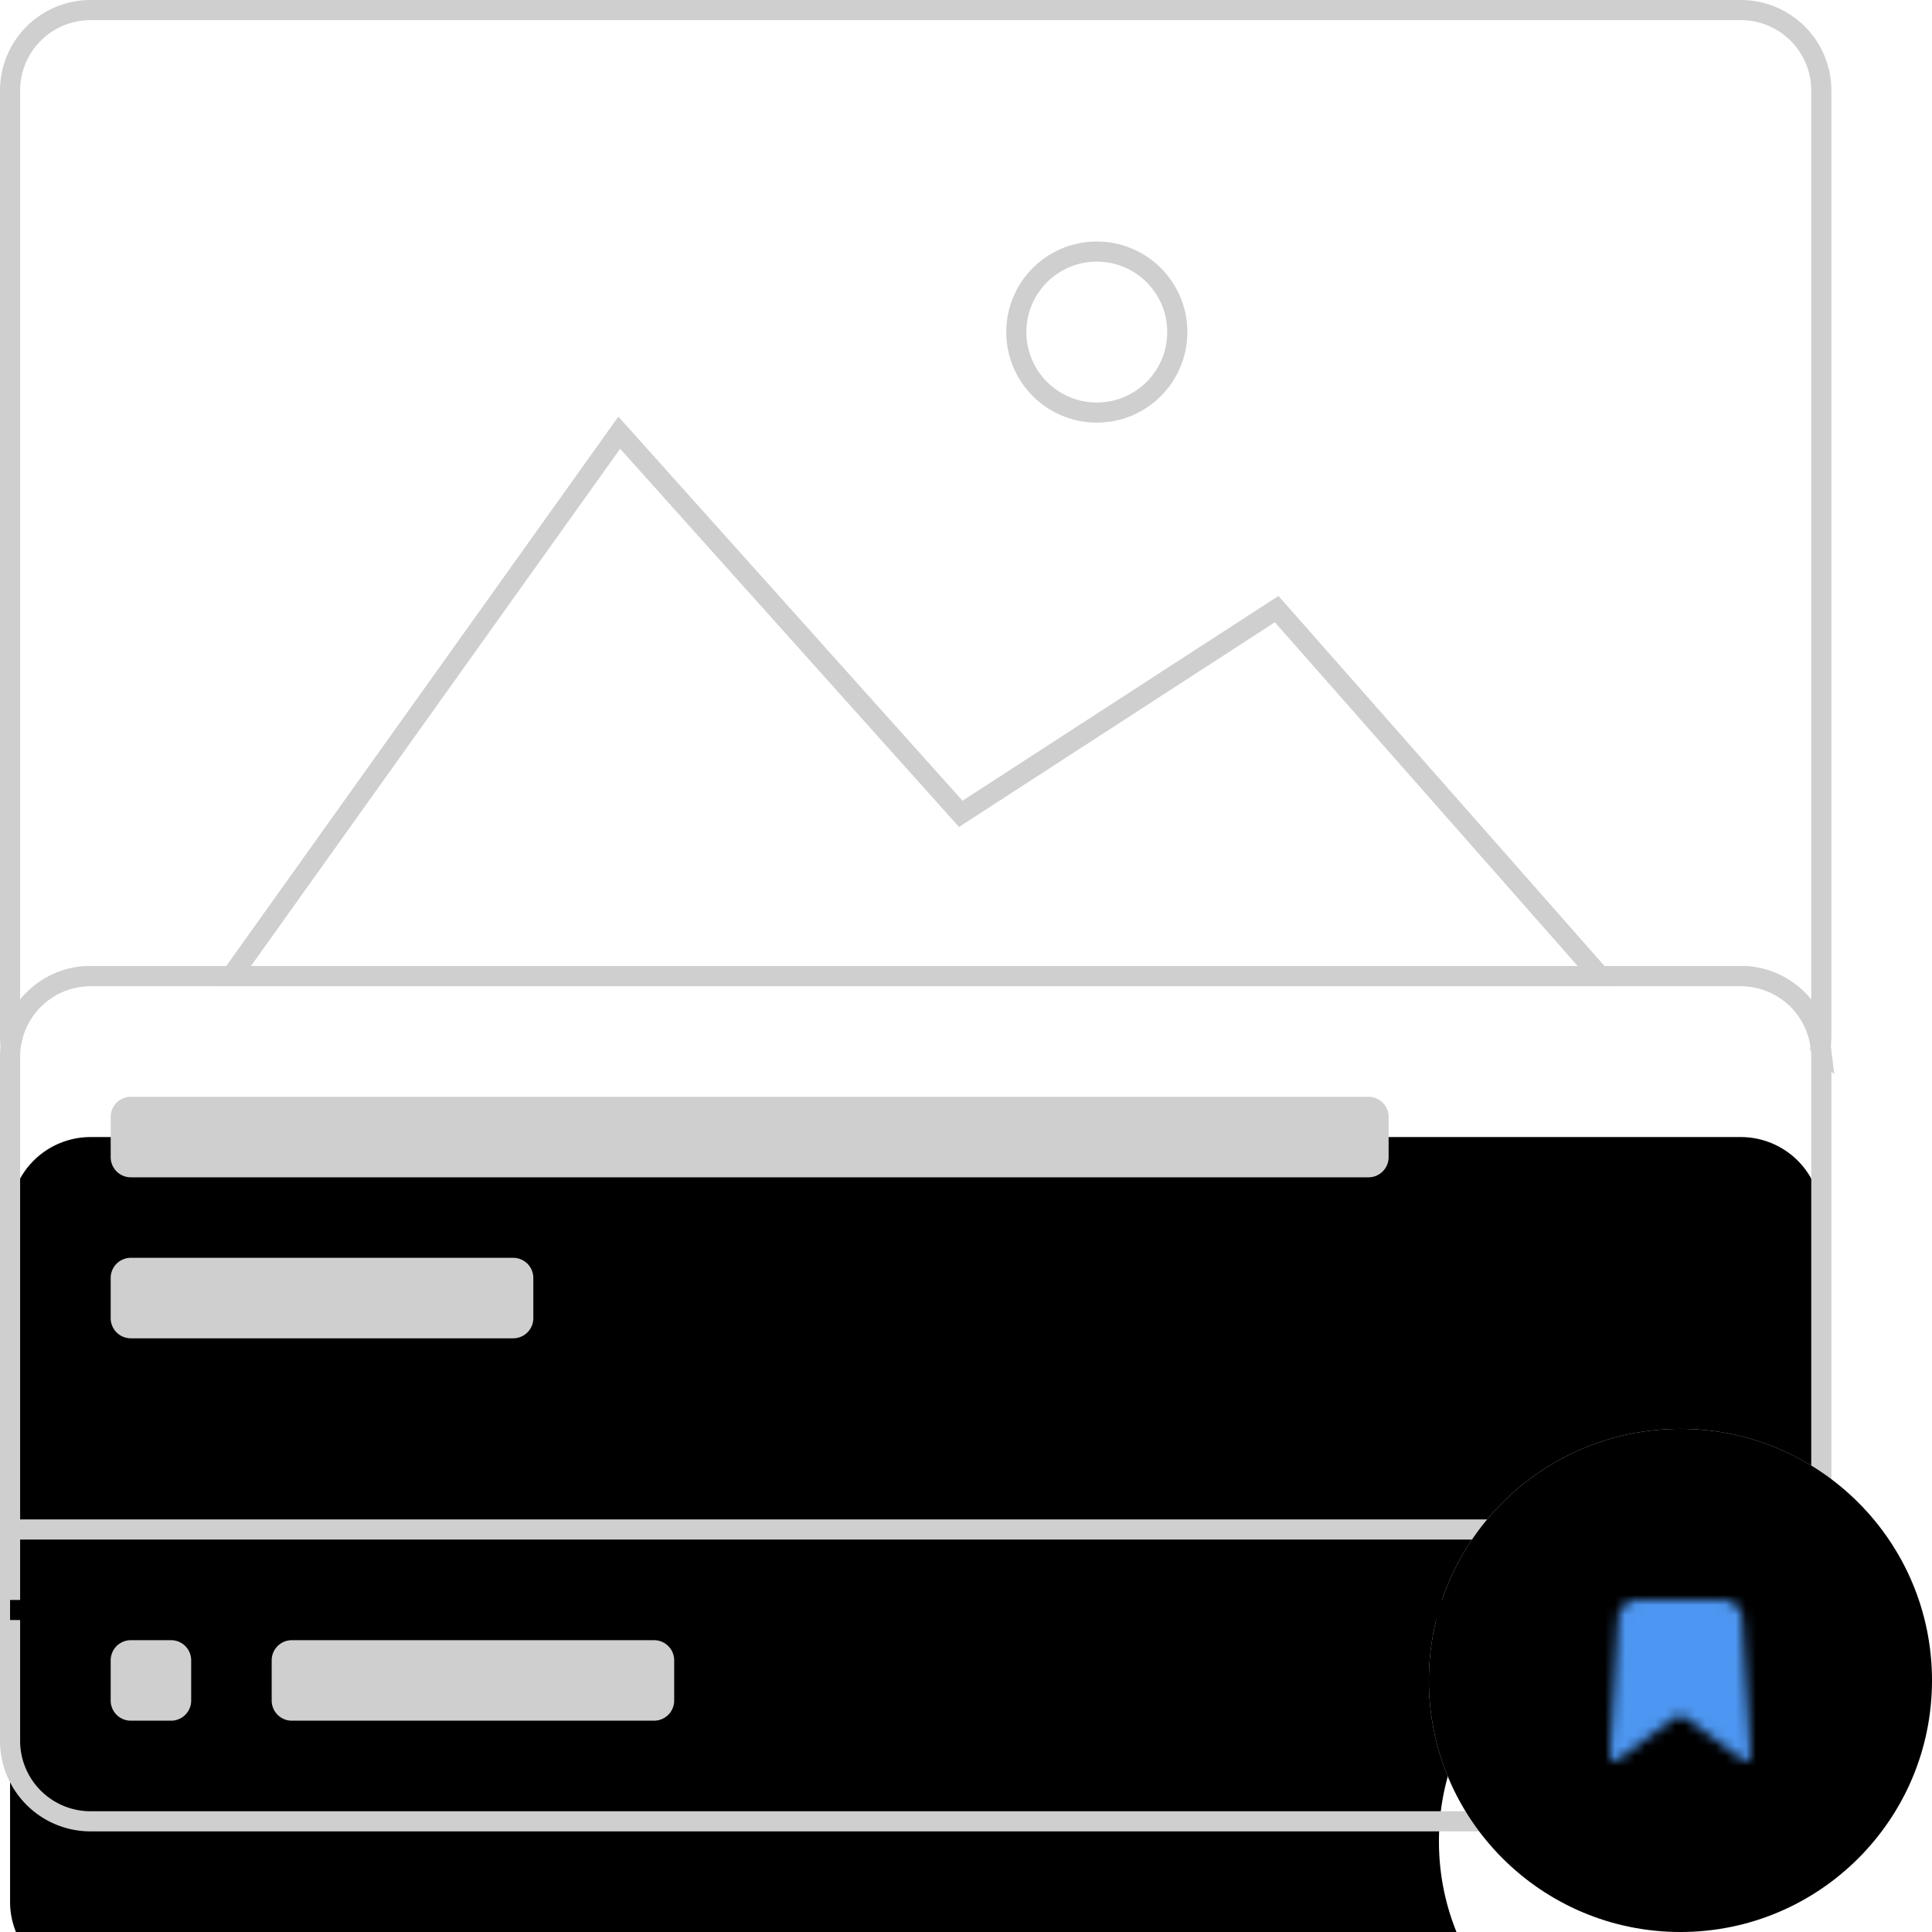 <svg xmlns="http://www.w3.org/2000/svg" xmlns:xlink="http://www.w3.org/1999/xlink" width="192" height="192"><defs><path id="b" d="M180 50.504A23.891 23.891 0 0 0 166 46c-13.255 0-24 10.745-24 24 0 5.225 1.67 10.06 4.504 14H8a8 8 0 0 1-8-8V8a8 8 0 0 1 8-8h164a8 8 0 0 1 8 8v42.504z"/><filter id="a" width="132.2%" height="169%" x="-16.1%" y="-25%" filterUnits="objectBoundingBox"><feMorphology in="SourceAlpha" operator="dilate" radius="1" result="shadowSpreadOuter1"/><feOffset dy="8" in="shadowSpreadOuter1" result="shadowOffsetOuter1"/><feMorphology in="SourceAlpha" radius="1" result="shadowInner"/><feOffset dy="8" in="shadowInner" result="shadowInner"/><feComposite in="shadowOffsetOuter1" in2="shadowInner" operator="out" result="shadowOffsetOuter1"/><feGaussianBlur in="shadowOffsetOuter1" result="shadowBlurOuter1" stdDeviation="8"/><feColorMatrix in="shadowBlurOuter1" values="0 0 0 0 0 0 0 0 0 0 0 0 0 0 0 0 0 0 0.1 0"/></filter><path id="d" d="M148.111 54a24.114 24.114 0 0 0-1.607 2H0v-2h148.111z"/><filter id="c" width="137.8%" height="2900%" x="-18.9%" y="-1000%" filterUnits="objectBoundingBox"><feOffset dy="8" in="SourceAlpha" result="shadowOffsetOuter1"/><feGaussianBlur in="shadowOffsetOuter1" result="shadowBlurOuter1" stdDeviation="8"/><feColorMatrix in="shadowBlurOuter1" values="0 0 0 0 0 0 0 0 0 0 0 0 0 0 0 0 0 0 0.1 0"/></filter><circle id="f" cx="24" cy="24" r="24"/><filter id="e" width="254.2%" height="254.2%" x="-77.1%" y="-77.1%" filterUnits="objectBoundingBox"><feMorphology in="SourceAlpha" operator="dilate" radius="1" result="shadowSpreadOuter1"/><feOffset in="shadowSpreadOuter1" result="shadowOffsetOuter1"/><feMorphology in="SourceAlpha" radius="1" result="shadowInner"/><feOffset in="shadowInner" result="shadowInner"/><feComposite in="shadowOffsetOuter1" in2="shadowInner" operator="out" result="shadowOffsetOuter1"/><feGaussianBlur in="shadowOffsetOuter1" result="shadowBlurOuter1" stdDeviation="12"/><feColorMatrix in="shadowBlurOuter1" values="0 0 0 0 0 0 0 0 0 0 0 0 0 0 0 0 0 0 0.5 0"/></filter><path id="g" d="M7.81 4h8.343a2 2 0 0 1 1.996 1.878l.83 13.591a.5.5 0 0 1-.795.433l-5.608-4.144a1 1 0 0 0-1.189 0L5.78 19.902a.5.5 0 0 1-.796-.433l.83-13.591A2 2 0 0 1 7.81 4z"/></defs><g fill="none" fill-rule="evenodd"><g stroke="#CFCFCF" stroke-width="2" transform="translate(1 1)"><path d="M179.938 103A8.001 8.001 0 0 0 172 96H8a8.001 8.001 0 0 0-7.938 7A8.079 8.079 0 0 1 0 102V8a8 8 0 0 1 8-8h164a8 8 0 0 1 8 8v94c0 .339-.021.672-.062 1z"/><path d="M22 96l38.54-54 33.94 37.878 31.394-20.347L158 96z"/><circle cx="108" cy="32" r="8"/></g><g transform="translate(1 97)"><use fill="#000" filter="url(#a)" xlink:href="#b"/><use stroke="#CFCFCF" stroke-width="2" xlink:href="#b"/></g><path fill="#CFCFCF" fill-rule="nonzero" d="M13 109h123a2 2 0 0 1 2 2v4a2 2 0 0 1-2 2H13a2 2 0 0 1-2-2v-4a2 2 0 0 1 2-2zM13 125h38a2 2 0 0 1 2 2v4a2 2 0 0 1-2 2H13a2 2 0 0 1-2-2v-4a2 2 0 0 1 2-2zM13 163h4a2 2 0 0 1 2 2v4a2 2 0 0 1-2 2h-4a2 2 0 0 1-2-2v-4a2 2 0 0 1 2-2zM29 163h36a2 2 0 0 1 2 2v4a2 2 0 0 1-2 2H29a2 2 0 0 1-2-2v-4a2 2 0 0 1 2-2z"/><g transform="translate(1 97)"><use fill="#000" filter="url(#c)" xlink:href="#d"/><use fill="#CFCFCF" xlink:href="#d"/></g><g><g fill-rule="nonzero" transform="translate(143 143)"><use fill="#000" filter="url(#e)" xlink:href="#f"/><use stroke="#000" stroke-width="2" xlink:href="#f"/></g><g transform="translate(155 155)"><path d="M0 0h24v24H0z"/><mask id="h" fill="#fff"><use xlink:href="#g"/></mask><g fill="#4D96F1" mask="url(#h)"><path d="M0 0h24v24H0z"/></g></g></g></g></svg>